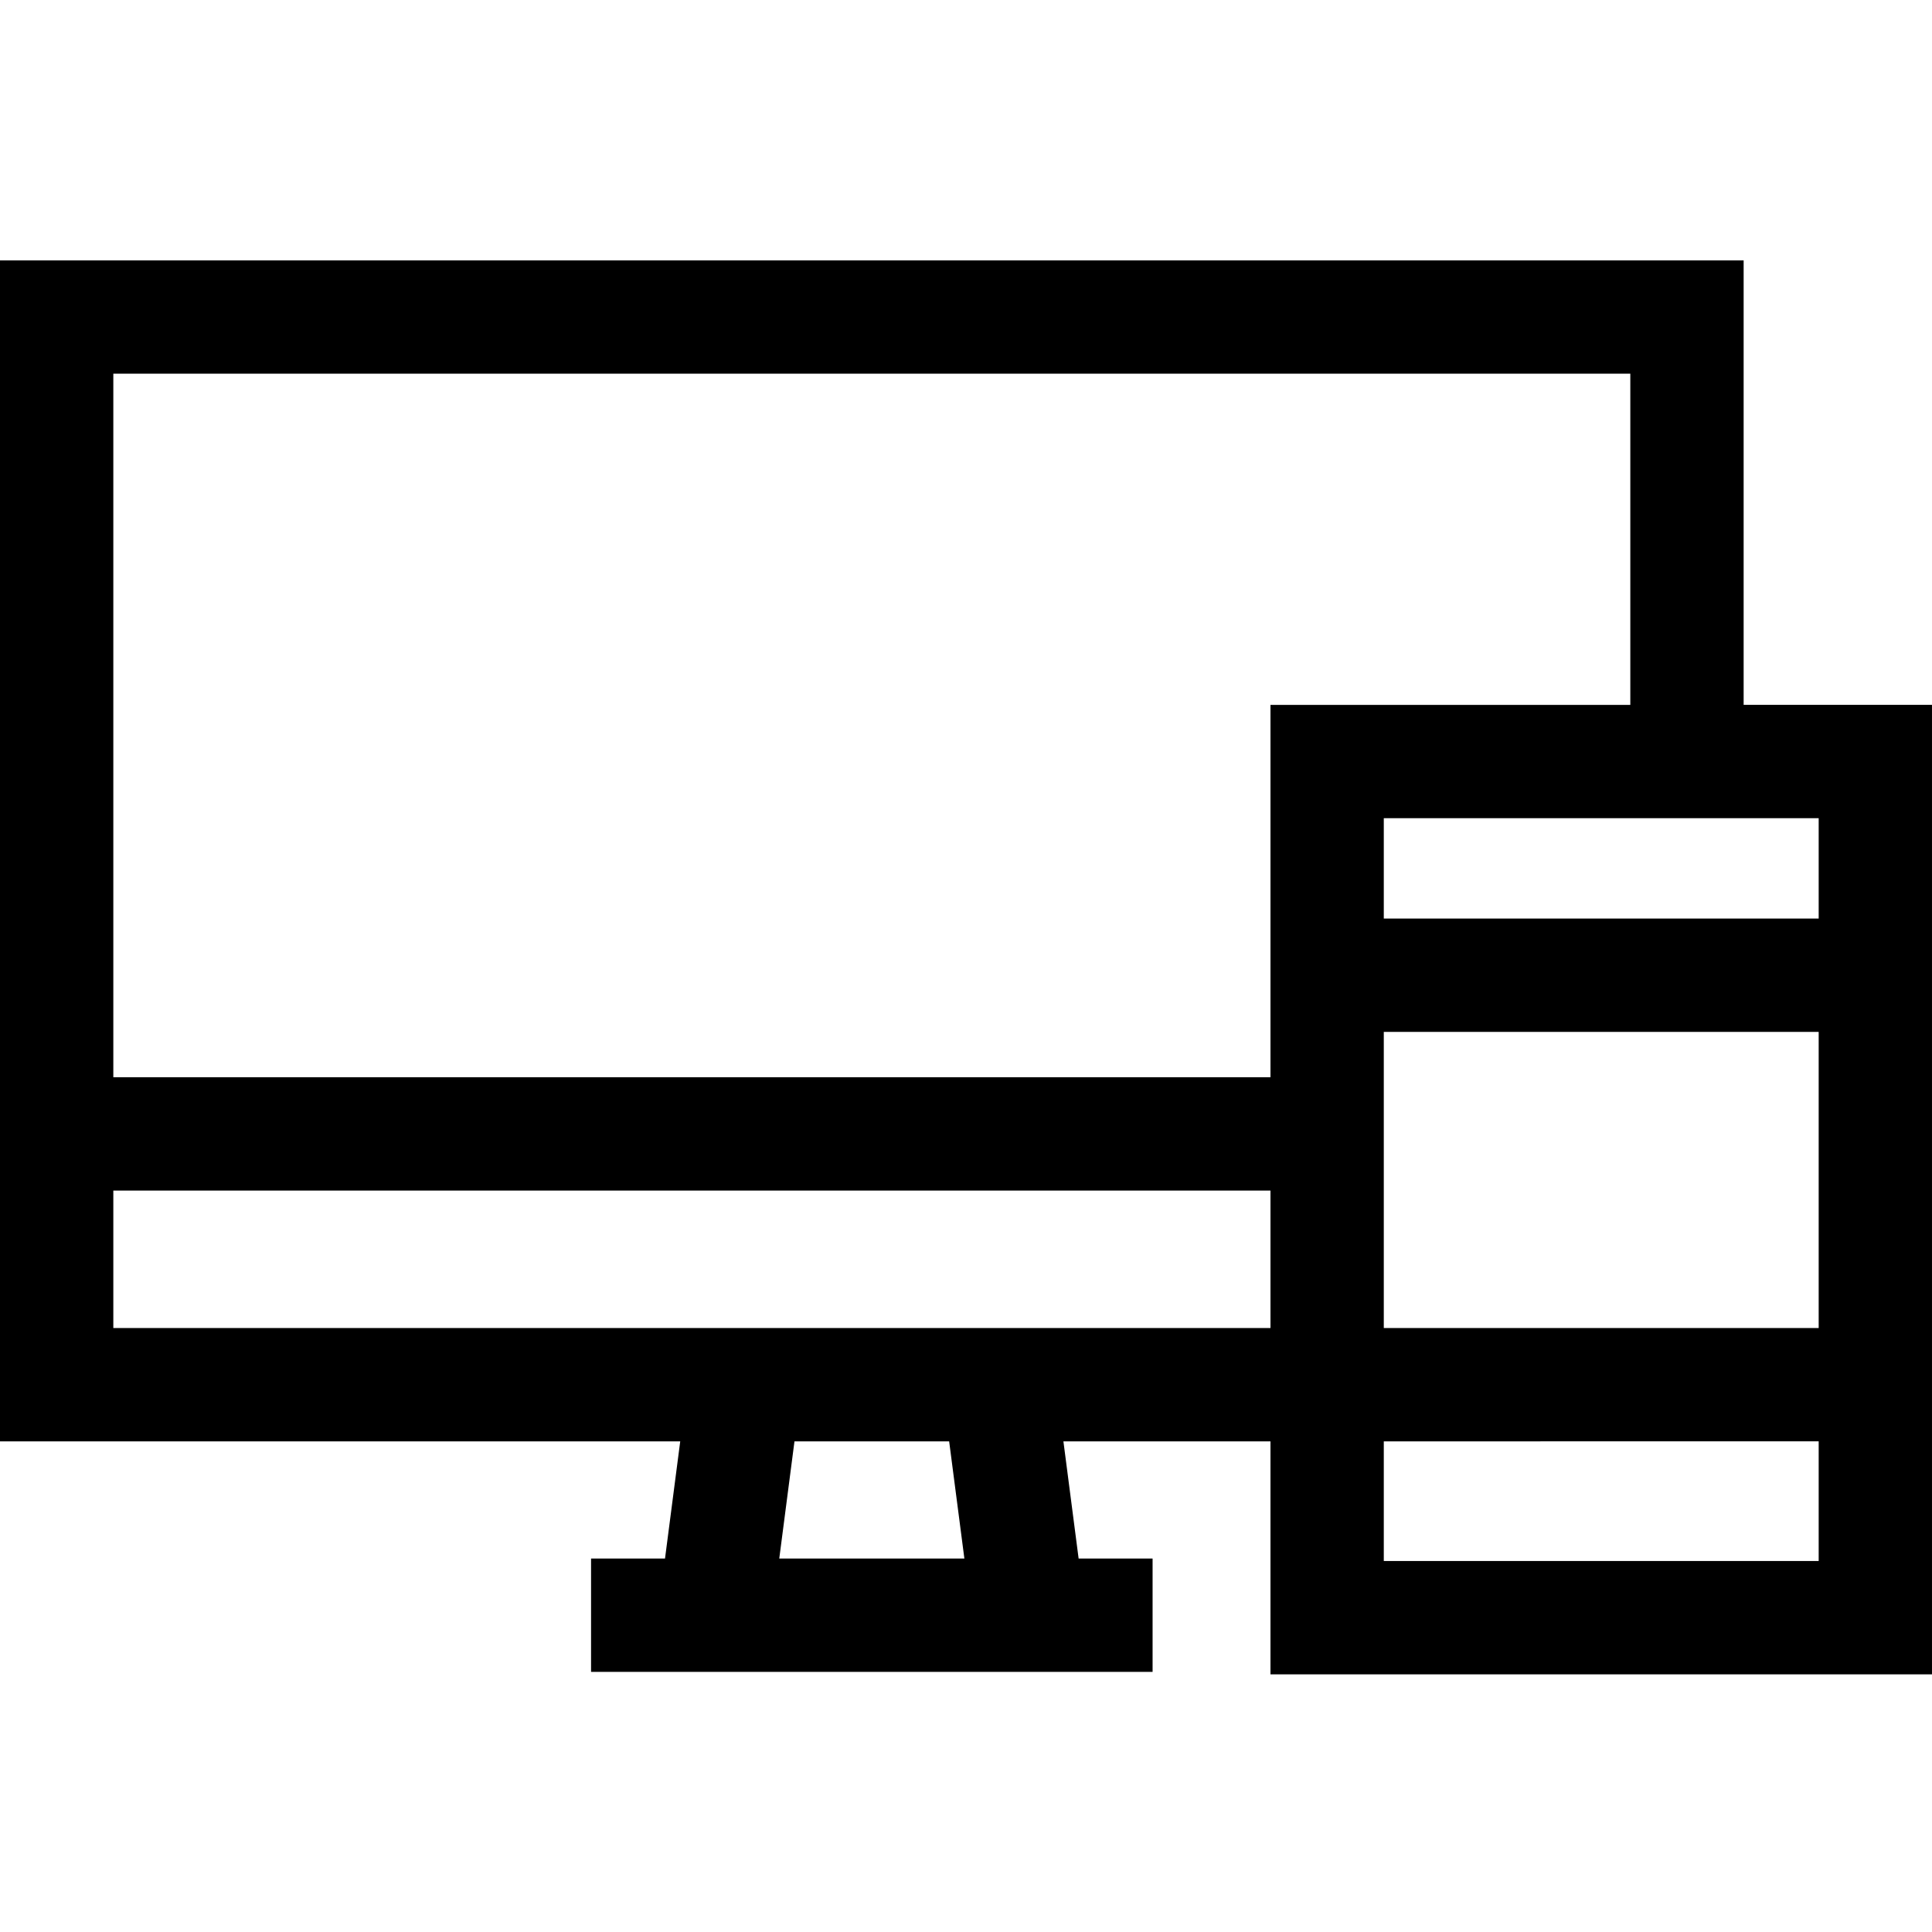 <svg height="512pt" viewBox="0 -69 512 512" width="512pt" xmlns="http://www.w3.org/2000/svg"><path d="m462.082 117.797v-117.797h-462.082v312.977h180.266l-4.031 31.055h-19.598v30.027h148.812v-30.027h-19.602l-4.031-31.055h54.871v61.738h175.312v-256.918zm19.887 165.141h-115.25v-78.477h115.25zm0-108.508h-115.25v-26.605h115.25zm-115.25 138.547 115.25-.012v31.723h-115.25zm65.332-282.945v87.766h-95.363v98.684h-306.656v-186.449zm-176.48 314h-49.059l4.031-31.055h40.992zm-225.539-61.086v-36.434h306.656v36.434zm0 0"/></svg>